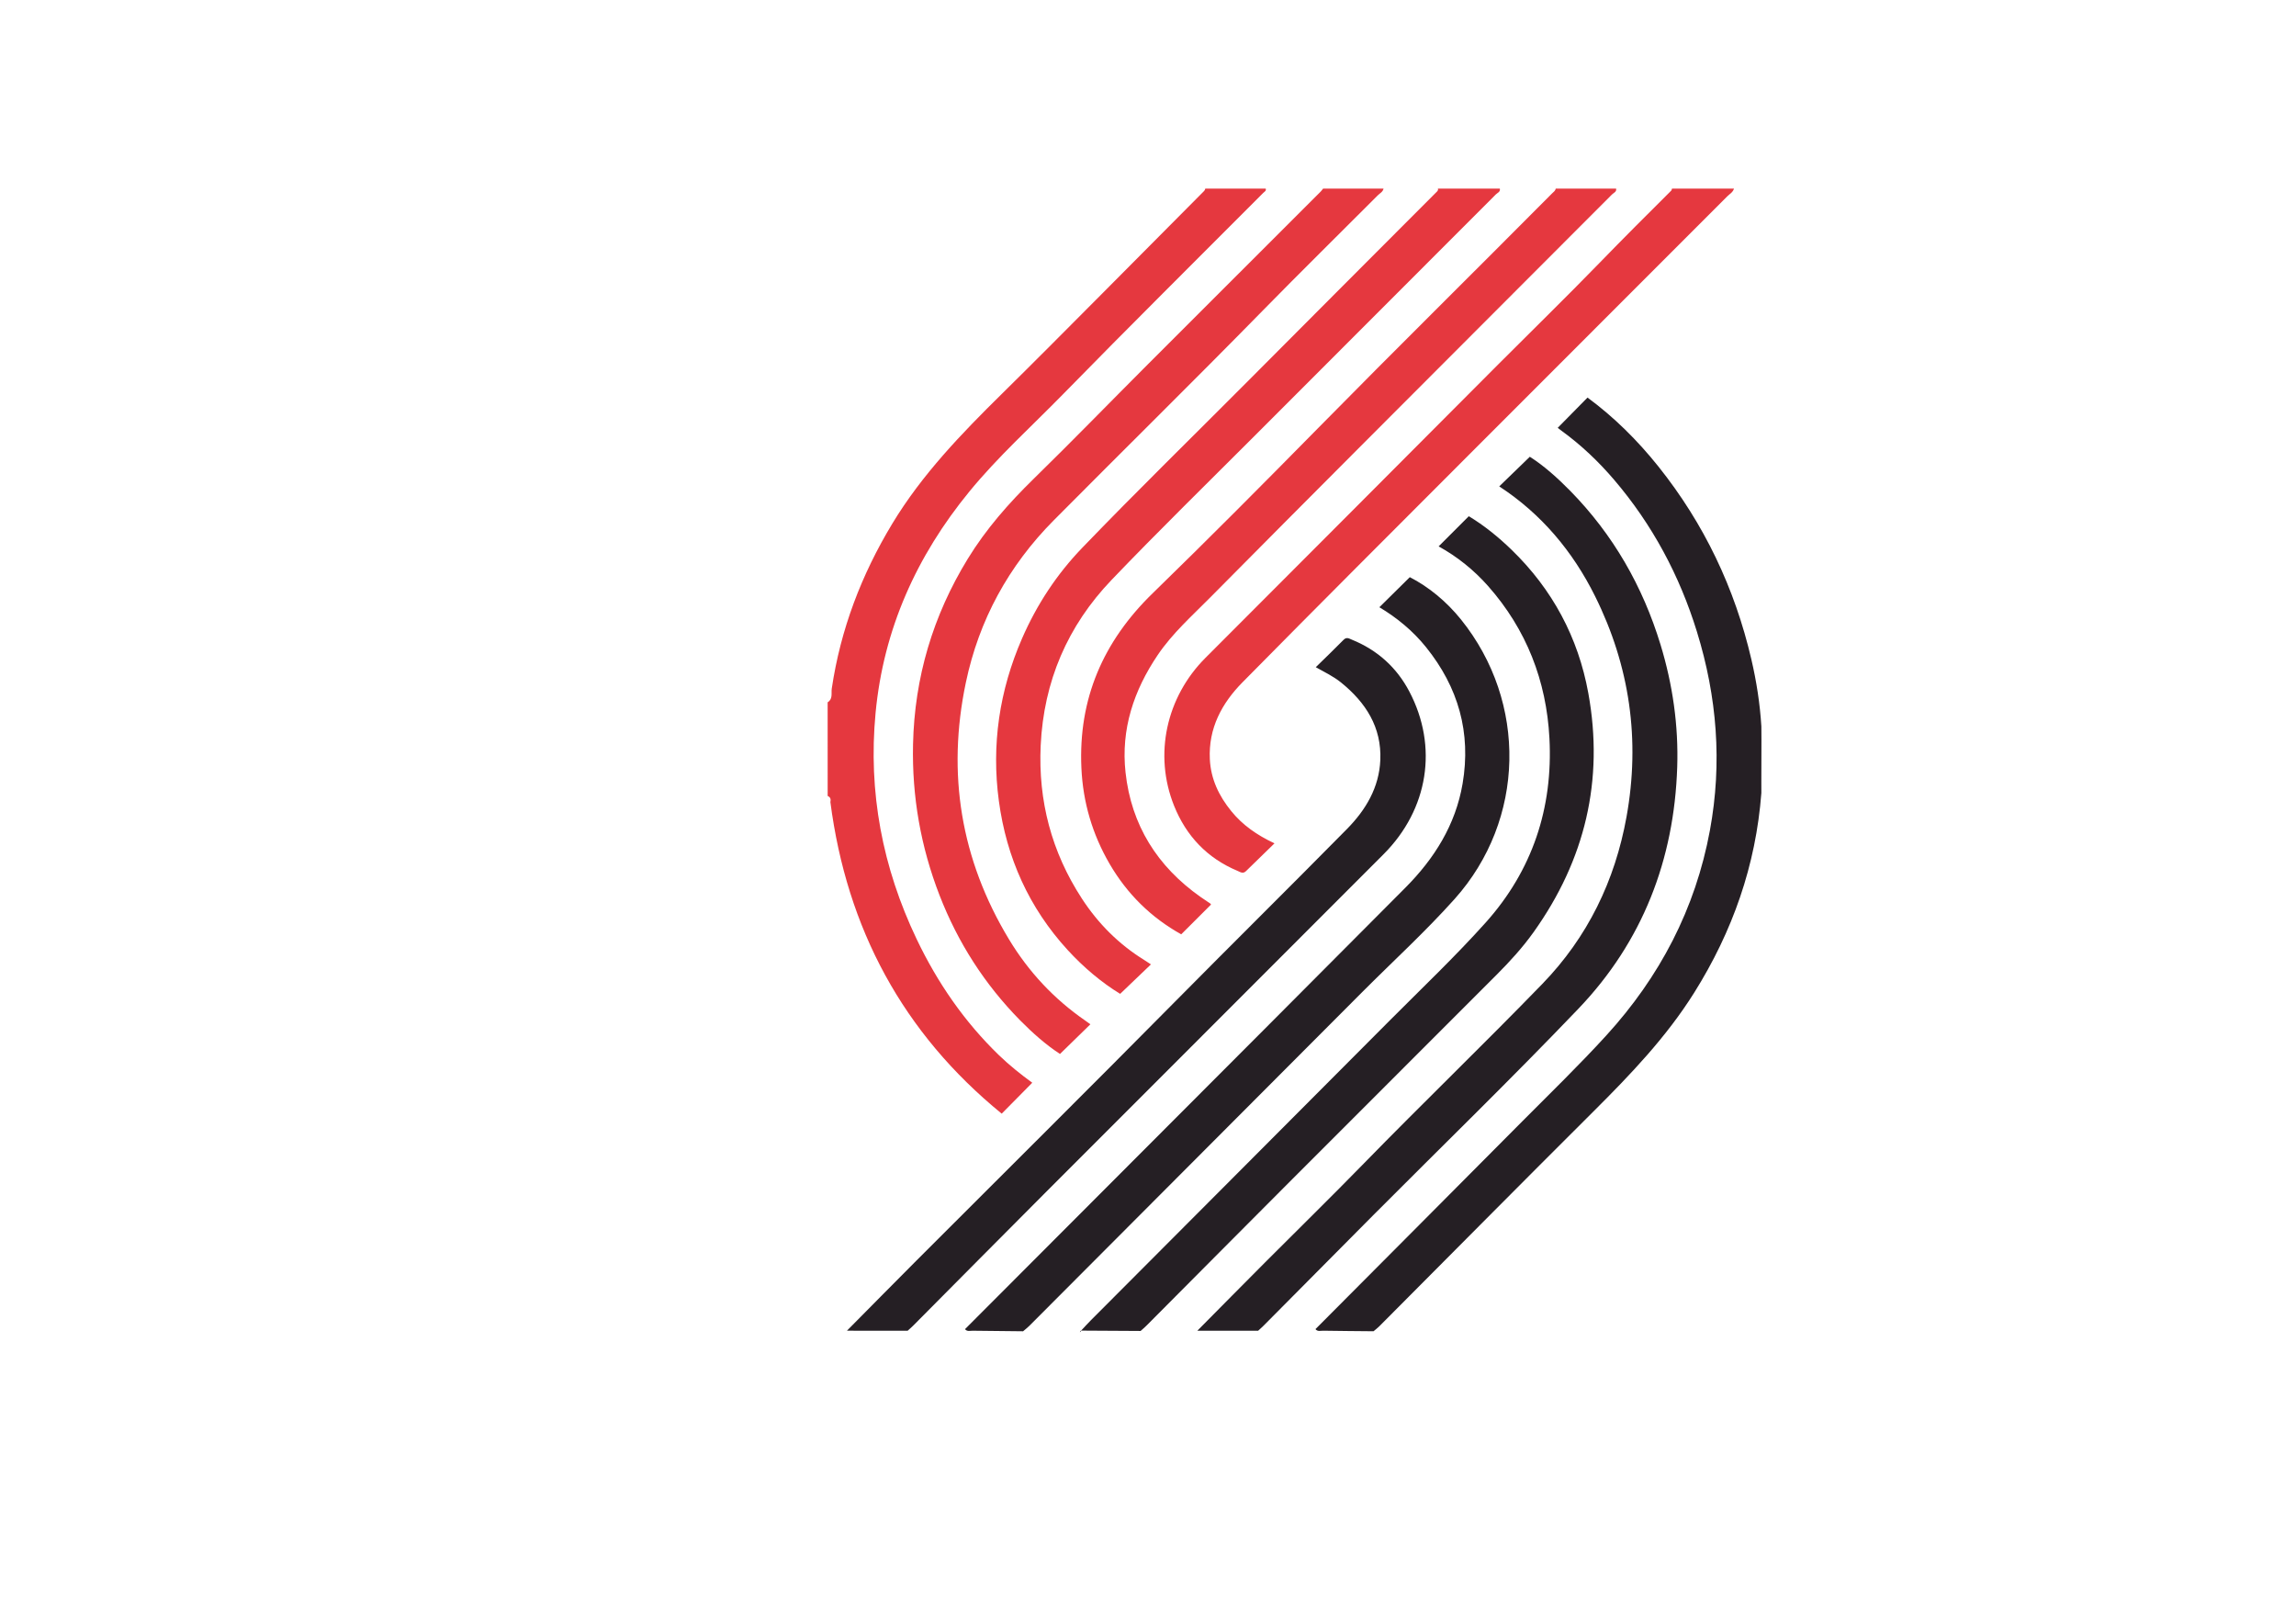 <?xml version="1.0" encoding="utf-8"?>
<!-- Generator: Adobe Illustrator 21.0.0, SVG Export Plug-In . SVG Version: 6.00 Build 0)  -->
<svg version="1.1" id="Layer_1" xmlns="http://www.w3.org/2000/svg" xmlns:xlink="http://www.w3.org/1999/xlink" x="0px" y="0px"
	 viewBox="0 0 1190.55 841.89" style="enable-background:new 0 0 1190.55 841.89;" xml:space="preserve">
<style type="text/css">
	.st0{fill:#E13B41;}
	.st1{fill:#100E0D;}
	.st2{fill:#FDFEFD;}
	.st3{fill:#DF3A41;}
	.st4{fill:#0D1B24;}
	.st5{fill:#0D1B23;}
	.st6{fill:#A8B1B7;}
	.st7{fill:#DF3A40;}
	.st8{fill:#262223;}
	.st9{fill:#E1383C;}
	.st10{fill:#090709;}
	.st11{fill:#DC383C;}
	.st12{fill:#AAB0B2;}
	.st13{fill:#FDFEFB;}
	.st14{fill:#0A080A;}
	.st15{fill:#0C1B23;}
	.st16{fill:#E03B3F;}
	.st17{fill:#C4CDD3;}
	.st18{fill:#C3CCD2;}
	.st19{fill:#E5383F;}
	.st20{fill:#251F24;}
	.st21{fill:#FFFFFF;}
	.st22{fill:#E03A3F;}
	.st23{fill:#242021;}
	.st24{fill:#0E1C25;}
	.st25{fill:#271F23;}
	.st26{fill:#DC383D;}
	.st27{fill:#030303;}
	.st28{fill:#D31E48;}
</style>
<path class="st19" d="M429.16,364.1c2.81-1.69,1.79-4.74,2.13-7.06c4.56-30.7,15.37-59.04,31.39-85.55
	c15.4-25.48,35.82-46.62,56.85-67.33c17.57-17.29,34.91-34.82,52.31-52.28c17.22-17.28,34.39-34.62,51.59-51.92
	c0.64-0.65,1.4-1.19,1.55-2.18c10.44,0,20.89,0,31.33,0c0.39,1.18-0.63,1.58-1.24,2.19c-34.73,34.85-69.69,69.47-104.09,104.65
	c-16.23,16.59-33.54,32.17-48.29,50.17c-27.47,33.51-44.58,71.51-48.68,114.86c-3.88,41.01,3.55,80.07,21.31,117.24
	c10.78,22.57,24.72,42.83,42.73,60.23c5.44,5.25,11.35,9.95,17.21,14.22c-5.17,5.23-10.23,10.35-15.84,16.03
	c-51.18-41.74-80.31-95.91-88.84-161.53c0.32-1.41,0.07-2.57-1.41-3.18C429.16,396.47,429.16,380.29,429.16,364.1z M686.07,97.79
	c-0.41,0.5-0.77,1.05-1.23,1.51c-29.9,29.88-59.82,59.73-89.69,89.63c-19.73,19.75-39.18,39.78-59.14,59.29
	c-12.93,12.64-24.76,26.09-34.2,41.51c-18.07,29.49-27.61,61.51-28.37,96.19c-0.59,27.07,3.99,53.14,13.78,78.34
	c9.48,24.39,23.32,46.01,41.67,64.65c6.56,6.66,13.6,12.87,20.75,17.51c5.43-5.3,10.57-10.32,15.76-15.38
	c-0.77-0.55-1.7-1.26-2.66-1.92c-16.24-11.2-29.42-25.35-39.58-42.18c-24.98-41.36-32.24-85.91-22.34-133.05
	c6.8-32.4,22.13-60.5,45.53-84.08c36.03-36.31,72.52-72.15,108.33-108.69c19.73-20.13,39.83-39.88,59.74-59.84
	c1.07-1.08,2.65-1.78,2.99-3.49C706.96,97.79,696.51,97.79,686.07,97.79z M745.6,97.79c0.3,0.94-0.38,1.42-0.93,1.97
	c-32.24,32.31-64.52,64.59-96.71,96.95c-28.95,29.1-58.34,57.75-86.81,87.32c-13.25,13.77-23.55,29.47-31.17,46.94
	c-11.77,26.99-15.97,55.17-12.03,84.35c3.96,29.31,15.59,55.29,35.67,77.21c8.29,9.05,17.63,16.88,27.22,22.73
	c5.51-5.28,10.64-10.18,15.96-15.28c-1.16-0.75-2.32-1.54-3.52-2.29c-13.19-8.16-23.89-18.92-32.31-31.85
	c-15.7-24.11-22.69-50.62-21.34-79.38c1.57-33.18,13.91-61.95,36.72-85.77c24.37-25.45,49.59-50.07,74.49-75
	c41.59-41.65,83.23-83.25,124.81-124.9c0.83-0.84,2.43-1.29,2.06-3C767.01,97.79,756.3,97.79,745.6,97.79z M806.69,97.79
	c-0.18,1.14-1.12,1.71-1.85,2.44c-40.46,40.74-81.35,81.05-121.62,121.97c-28.27,28.72-56.68,57.31-85.56,85.41
	c-25.66,24.97-38.56,54.7-36.92,90.58c0.81,17.76,5.69,34.34,14.63,49.69c9.12,15.67,21.61,27.9,37.13,36.51
	c5.31-5.3,10.35-10.32,15.43-15.4c-0.04-0.07-0.1-0.37-0.28-0.5c-1.71-1.19-3.47-2.31-5.18-3.51
	c-22.4-15.82-35.87-37.22-38.85-64.55c-2.44-22.31,4.24-42.44,16.71-60.87c7.61-11.25,17.71-20.21,27.13-29.73
	c51.06-51.57,102.41-102.84,153.67-154.2c18.25-18.29,36.55-36.54,54.78-54.85c0.84-0.84,2.43-1.29,2.1-3
	C827.58,97.79,817.13,97.79,806.69,97.79z M867,97.79c-0.14,0.36-0.19,0.81-0.44,1.06c-12.48,12.41-24.92,24.84-37.18,37.47
	c-17.27,17.78-35.03,35.08-52.53,52.62c-50.59,50.7-101.09,101.47-151.75,152.09c-20.31,20.3-26.98,50.11-16.3,76.72
	c6.3,15.69,17.2,27.18,32.95,33.77c1.32,0.55,2.75,1.67,4.3,0.14c4.77-4.71,9.6-9.37,14.82-14.44c-9.18-4.29-16.59-9.51-22.44-16.72
	c-6.38-7.86-10.59-16.6-11.09-26.92c-0.78-16.04,6.23-28.99,16.93-39.84c39.22-39.76,78.74-79.22,118.2-118.73
	c44.35-44.41,88.76-88.75,133.11-133.16c1.26-1.26,3.01-2.14,3.54-4.06C888.41,97.79,877.71,97.79,867,97.79z"/>
<path class="st20" d="M913.31,404.87c0,2.08,0.01,4.17,0.01,6.25c-2.84,37.48-14.93,71.82-34.85,103.57
	c-14.46,23.05-33.09,42.49-52.25,61.57c-37.15,37-74.05,74.26-111.06,111.4c-0.91,0.91-1.96,1.68-2.94,2.52
	c-8.7-0.08-17.41-0.14-26.11-0.28c-1.35-0.02-2.9,0.58-4-0.82c35.81-35.97,71.65-71.9,107.42-107.91
	c14.53-14.62,29.36-28.98,43.25-44.19c27.81-30.44,46.36-65.73,53.88-106.57c6.43-34.93,3.67-69.18-6.77-102.96
	c-8.99-29.11-23.08-55.45-42.88-78.66c-8.07-9.46-17.03-17.98-27.1-25.31c-0.83-0.6-1.63-1.24-2.19-1.67
	c5.17-5.25,10.24-10.39,15.46-15.69c13.72,10.09,25.9,22.17,36.7,35.67c23.72,29.67,39.66,63.12,48.26,100.08
	c2.66,11.41,4.46,22.99,5.18,34.71c0.01,2.34,0.03,4.68,0.04,7.02C913.35,390.7,913.33,397.79,913.31,404.87z M655.21,687.29
	c19.03-19.16,38.02-38.36,57.08-57.5c35.45-35.59,71.52-70.59,106.23-106.89c33.2-34.74,49.59-77.17,51.17-125.13
	c0.71-21.6-2.33-42.82-8.65-63.54c-9.24-30.3-24.57-57.05-46.77-79.69c-6.64-6.77-13.74-13.12-21.01-17.73
	c-5.43,5.26-10.6,10.26-15.86,15.36c21.84,14.25,38.14,33.67,49.71,56.96c18.01,36.25,23.48,74.47,16.3,114.33
	c-5.97,33.15-20.18,62.42-43.65,86.64c-30.52,31.48-62.12,61.89-92.74,93.28c-16.76,17.19-33.95,33.97-50.9,50.97
	c-11.79,11.82-23.51,23.71-35.26,35.56c10.5,0.01,21.01,0.01,31.51,0.02C653.31,689.05,654.3,688.21,655.21,687.29z M594.6,687.15
	c25.23-25.34,50.42-50.71,75.69-76.02c35.22-35.28,70.49-70.52,105.75-105.76c6.93-6.93,13.51-14.16,19.21-22.15
	c26.66-37.37,36.56-78.76,28.33-123.93c-5.24-28.79-18.59-53.72-39.74-74.22c-6.92-6.71-14.38-12.73-22.22-17.44
	c-5.4,5.4-10.45,10.46-15.64,15.64c9.65,5.31,18.28,12.24,25.65,20.57c19.89,22.5,30.23,49.12,31.8,78.87
	c1.91,36.19-8.85,68.6-33.1,95.64c-15.75,17.56-32.91,33.86-49.58,50.59c-51.66,51.88-103.39,103.69-155.08,155.53
	c-1.74,1.75-3.39,3.58-5.08,5.38c10.28,0.06,20.57,0.12,30.85,0.18C592.5,689.08,593.6,688.16,594.6,687.15z M533.73,687.39
	c57.61-57.74,115.21-115.49,172.82-173.24c15.95-15.98,32.68-31.26,47.71-48.06c36.75-41.07,37.85-102,3.32-144.91
	c-7.56-9.39-16.81-16.96-26.55-21.95c-5.58,5.51-10.69,10.57-15.78,15.59c8.96,5.35,17.32,12.16,24.18,20.68
	c16.75,20.79,23.49,44.33,18.97,70.81c-3.64,21.35-14.65,38.8-29.61,53.86c-49.13,49.43-98.41,98.7-147.64,148.03
	c-26.91,26.97-53.84,53.92-80.76,80.89c1.1,1.39,2.65,0.8,4,0.82c8.7,0.14,17.41,0.19,26.11,0.28
	C531.58,689.26,532.72,688.4,533.73,687.39z M473.5,687.29c22.45-22.58,44.85-45.22,67.35-67.75
	c58.85-58.92,117.77-117.75,176.6-176.69c23.22-23.27,28.37-55.74,13.34-84.32c-6.59-12.55-16.64-21.57-29.85-26.91
	c-1.33-0.54-2.67-1.52-4.23,0.07c-4.63,4.72-9.41,9.29-14.43,14.21c4.79,2.69,9.23,4.82,13.08,7.93
	c12.82,10.36,21.1,23.19,20.38,40.2c-0.6,14.23-7.53,25.86-17.3,35.77c-29.6,30.02-59.6,59.63-89.25,89.61
	c-44.42,44.92-89.29,89.4-133.95,134.09c-12.07,12.09-24.05,24.27-36.08,36.4c10.49,0.01,20.99,0.01,31.48,0.02
	C471.59,689.05,472.58,688.21,473.5,687.29z M560,690.7c0.25-0.28,0.5-0.56,0.75-0.85C560.26,689.93,559.98,690.19,560,690.7z"/>
</svg>
